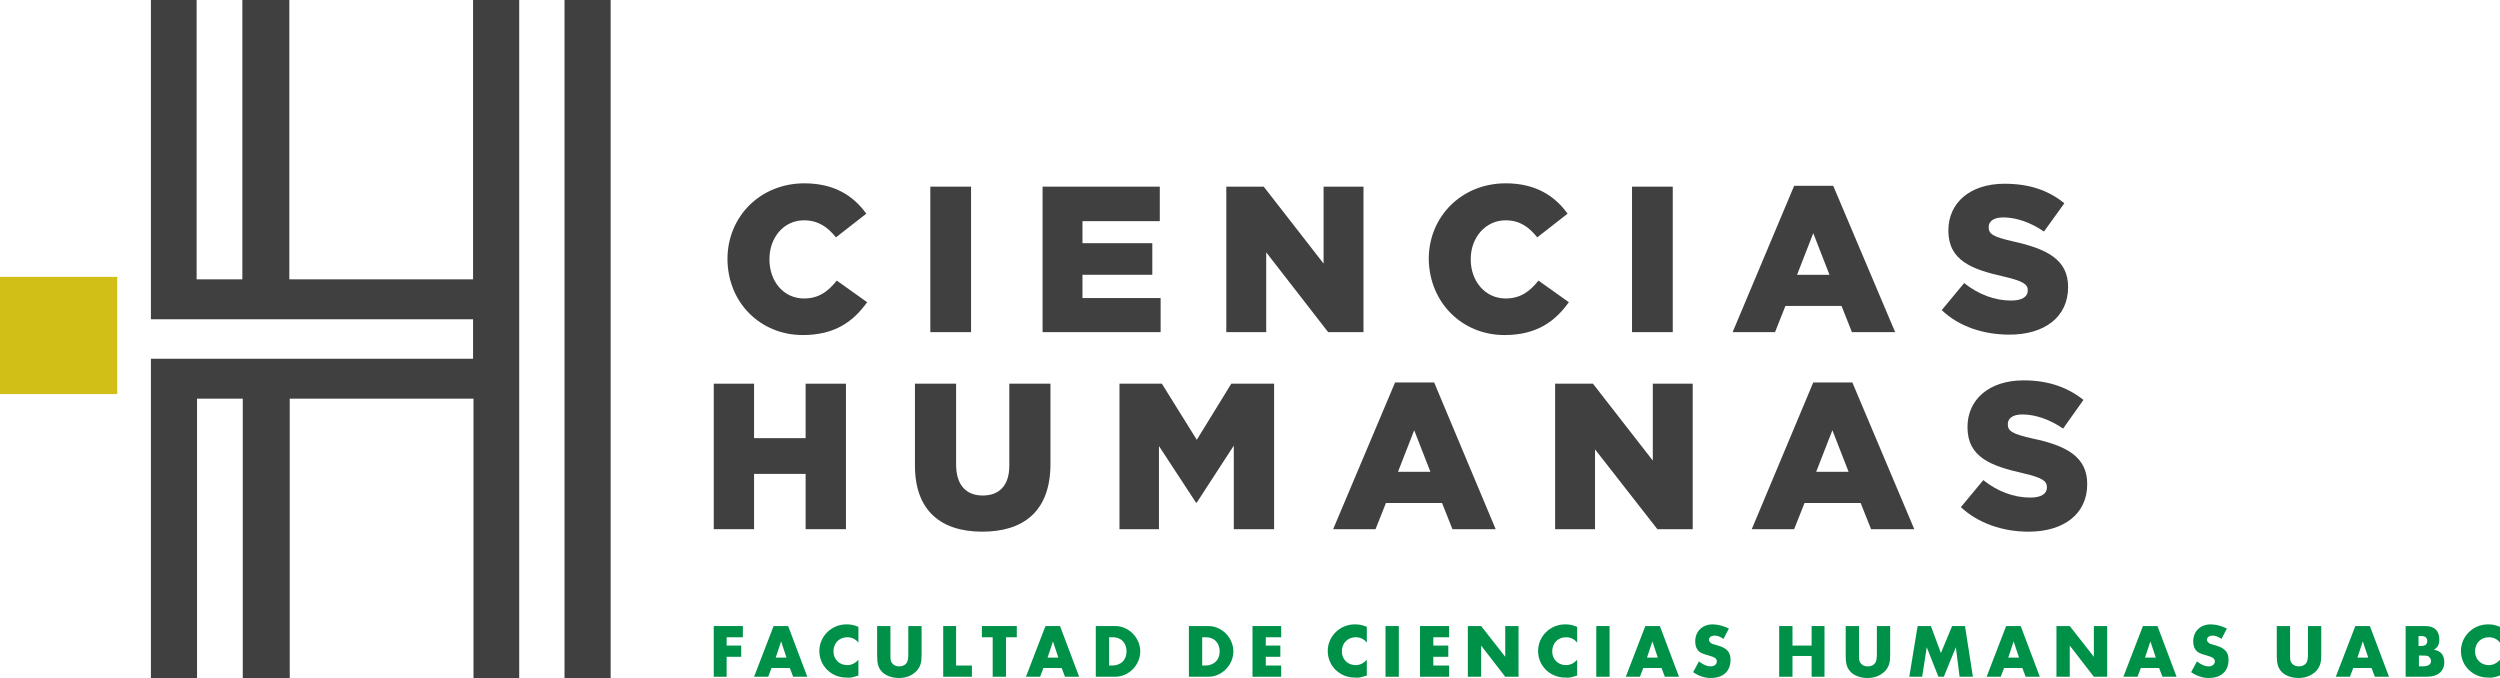 <?xml version="1.0" encoding="utf-8"?>
<!-- Generator: Adobe Illustrator 17.1.0, SVG Export Plug-In . SVG Version: 6.00 Build 0)  -->
<!DOCTYPE svg PUBLIC "-//W3C//DTD SVG 1.1//EN" "http://www.w3.org/Graphics/SVG/1.1/DTD/svg11.dtd">
<svg version="1.1" id="Layer_1" xmlns="http://www.w3.org/2000/svg" xmlns:xlink="http://www.w3.org/1999/xlink" x="0px" y="0px"
	 viewBox="0 0 601.4 163.1" enable-background="new 0 0 601.4 163.1" xml:space="preserve">
<path fill="#404041" d="M113.8,0v67.2H69.6V0H58.3v67.2h-11V0H36.3v76.8h77.5v9.5H36.3v76.8h11.1V95.9h11v67.2h11.3V95.9h44.2v67.2
	h11V0H113.8z M135.8,163.1h11.1V0h-11.1V163.1z"/>
<polygon fill-rule="evenodd" clip-rule="evenodd" fill="#404041" points="171.7,127.3 181.4,127.3 181.4,114 193.8,114 193.8,127.3 
	203.5,127.3 203.5,92.3 193.8,92.3 193.8,105.4 181.4,105.4 181.4,92.3 171.7,92.3 "/>
<path fill-rule="evenodd" clip-rule="evenodd" fill="#404041" d="M236.3,127.9c9.9,0,16.4-4.9,16.4-16.3V92.3h-9.9V112
	c0,4.9-2.5,7.2-6.4,7.2c-3.9,0-6.4-2.4-6.4-7.5V92.3h-9.9v19.7C220.1,122.9,226.4,127.9,236.3,127.9"/>
<polygon fill-rule="evenodd" clip-rule="evenodd" fill="#404041" points="269.3,127.3 278.8,127.3 278.8,107.3 287.7,120.9 
	287.9,120.9 296.8,107.2 296.8,127.3 306.5,127.3 306.5,92.3 296.2,92.3 287.9,105.8 279.5,92.3 269.3,92.3 "/>
<path fill-rule="evenodd" clip-rule="evenodd" fill="#404041" d="M320.7,127.3h10.2l2.5-6.3h13.5l2.5,6.3h10.4L345,92h-9.4
	L320.7,127.3z M336.3,113.5l3.9-10l3.9,10H336.3z"/>
<polygon fill-rule="evenodd" clip-rule="evenodd" fill="#404041" points="374.1,127.3 383.7,127.3 383.7,108.1 398.7,127.3 
	407.2,127.3 407.2,92.3 397.6,92.3 397.6,110.8 383.2,92.3 374.1,92.3 "/>
<path fill-rule="evenodd" clip-rule="evenodd" fill="#404041" d="M421.4,127.3h10.2l2.5-6.3h13.5l2.5,6.3h10.4L445.6,92h-9.4
	L421.4,127.3z M436.9,113.5l3.9-10l3.9,10H436.9z"/>
<path fill-rule="evenodd" clip-rule="evenodd" fill="#404041" d="M488,127.9c8.5,0,14.1-4.3,14.1-11.4v-0.1c0-6.5-5-9.2-13.1-10.9
	c-4.9-1.1-6-1.8-6-3.4V102c0-1.3,1.1-2.3,3.5-2.3c3.1,0,6.6,1.2,9.8,3.4l4.9-6.9c-3.8-3-8.4-4.7-14.4-4.7c-8.4,0-13.5,4.7-13.5,11.2
	v0.1c0,7.2,5.7,9.3,13.2,11c4.8,1.1,5.9,1.9,5.9,3.4v0.1c0,1.5-1.4,2.4-4,2.4c-4,0-7.9-1.5-11.3-4.2l-5.4,6.5
	C475.9,125.9,481.8,127.9,488,127.9"/>
<path fill-rule="evenodd" clip-rule="evenodd" fill="#404041" d="M193.1,80.6c7.8,0,12.2-3.3,15.5-7.9l-7.3-5.2
	c-2.1,2.6-4.3,4.3-7.9,4.3c-4.9,0-8.3-4.1-8.3-9.4v-0.1c0-5.1,3.4-9.3,8.3-9.3c3.4,0,5.7,1.6,7.7,4.1l7.3-5.7
	c-3.1-4.3-7.7-7.3-14.9-7.3c-10.6,0-18.5,8-18.5,18.2v0.1C175.1,73,183.1,80.6,193.1,80.6"/>
<rect x="223.8" y="44.9" fill-rule="evenodd" clip-rule="evenodd" fill="#404041" width="9.8" height="35"/>
<polygon fill-rule="evenodd" clip-rule="evenodd" fill="#404041" points="250.8,79.9 279.2,79.9 279.2,71.7 260.4,71.7 260.4,66.1 
	277.2,66.1 277.2,58.5 260.4,58.5 260.4,53.2 279,53.2 279,44.9 250.8,44.9 "/>
<polygon fill-rule="evenodd" clip-rule="evenodd" fill="#404041" points="295,79.9 304.6,79.9 304.6,60.7 319.5,79.9 328,79.9 
	328,44.9 318.4,44.9 318.4,63.4 304,44.9 295,44.9 "/>
<path fill-rule="evenodd" clip-rule="evenodd" fill="#404041" d="M361.9,80.6c7.8,0,12.2-3.3,15.5-7.9l-7.3-5.2
	c-2.1,2.6-4.3,4.3-7.9,4.3c-4.9,0-8.4-4.1-8.4-9.4v-0.1c0-5.1,3.5-9.3,8.4-9.3c3.4,0,5.6,1.6,7.6,4.1l7.3-5.7
	c-3.1-4.3-7.7-7.3-14.9-7.3c-10.6,0-18.5,8-18.5,18.2v0.1C343.9,73,351.9,80.6,361.9,80.6"/>
<rect x="392.6" y="44.9" fill-rule="evenodd" clip-rule="evenodd" fill="#404041" width="9.8" height="35"/>
<path fill-rule="evenodd" clip-rule="evenodd" fill="#404041" d="M416.8,79.9H427l2.5-6.3H443l2.5,6.3h10.4L441,44.7h-9.4
	L416.8,79.9z M432.3,66.1l3.9-10l3.9,10H432.3z"/>
<path fill-rule="evenodd" clip-rule="evenodd" fill="#404041" d="M483.4,80.5c8.5,0,14.1-4.3,14.1-11.4V69c0-6.5-5-9.1-13.1-10.9
	c-4.9-1.1-6-1.8-6-3.4v-0.1c0-1.3,1.1-2.3,3.5-2.3c3.1,0,6.6,1.2,9.8,3.4l4.9-6.8c-3.8-3.1-8.4-4.7-14.4-4.7
	c-8.4,0-13.5,4.7-13.5,11.2v0.1c0,7.2,5.7,9.3,13.2,11c4.8,1.1,5.9,1.9,5.9,3.3v0.1c0,1.5-1.4,2.4-4,2.4c-4,0-7.9-1.5-11.3-4.2
	l-5.4,6.5C471.3,78.6,477.2,80.5,483.4,80.5"/>
<polygon fill-rule="evenodd" clip-rule="evenodd" fill="#009148" points="178.7,153.3 178.7,150.6 171.7,150.6 171.7,162.8 
	174.8,162.8 174.8,158 178.3,158 178.3,155.3 174.8,155.3 174.8,153.3 "/>
<path fill-rule="evenodd" clip-rule="evenodd" fill="#009148" d="M194.2,162.8l-4.6-12.2h-3.5l-4.7,12.2h3.4l0.8-2.1h4.4l0.8,2.1
	H194.2z M189.2,158.2h-2.6l1.3-3.9L189.2,158.2z"/>
<path fill-rule="evenodd" clip-rule="evenodd" fill="#009148" d="M206.5,162.5v-3.8c-0.8,0.9-1.7,1.3-2.7,1.3
	c-1.9,0-3.3-1.4-3.3-3.3c0-2,1.4-3.4,3.3-3.4c1.1,0,2,0.4,2.7,1.3v-3.8c-1.2-0.5-1.9-0.6-2.9-0.6c-3.6,0-6.5,2.9-6.5,6.4
	c0,3.6,2.9,6.4,6.5,6.4C204.5,163.1,205,163,206.5,162.5"/>
<path fill-rule="evenodd" clip-rule="evenodd" fill="#009148" d="M221.7,157.6v-7h-3.2v6.6c0,1.3-0.1,1.6-0.3,2.1
	c-0.3,0.6-1,1-1.9,1c-0.8,0-1.4-0.3-1.8-0.9c-0.3-0.5-0.3-0.8-0.3-2.2v-6.6h-3.2v7c0,1.8,0.2,2.8,0.9,3.7c0.8,1.1,2.5,1.8,4.3,1.8
	c1.9,0,3.2-0.6,4.3-1.7C221.4,160.4,221.7,159.4,221.7,157.6"/>
<polygon fill-rule="evenodd" clip-rule="evenodd" fill="#009148" points="233.8,162.8 233.8,160.1 230,160.1 230,150.6 226.9,150.6 
	226.9,162.8 "/>
<polygon fill-rule="evenodd" clip-rule="evenodd" fill="#009148" points="244.6,153.3 244.6,150.6 236.2,150.6 236.2,153.3 
	238.8,153.3 238.8,162.8 242,162.8 242,153.3 "/>
<path fill-rule="evenodd" clip-rule="evenodd" fill="#009148" d="M259.6,162.8l-4.6-12.2h-3.5l-4.7,12.2h3.4l0.8-2.1h4.4l0.8,2.1
	H259.6z M254.6,158.2h-2.6l1.3-3.9L254.6,158.2z"/>
<path fill-rule="evenodd" clip-rule="evenodd" fill="#009148" d="M274.3,156.7c0-3.3-2.8-6.1-6-6.1h-4.7v12.2h4.7
	C271.5,162.8,274.3,160,274.3,156.7 M271,156.7c0,2.1-1.4,3.4-3.5,3.4h-0.7v-6.8h0.7C269.6,153.2,271,154.6,271,156.7"/>
<path fill-rule="evenodd" clip-rule="evenodd" fill="#009148" d="M296.7,156.7c0-3.3-2.8-6.1-6-6.1H286v12.2h4.7
	C293.9,162.8,296.7,160,296.7,156.7 M293.4,156.7c0,2.1-1.4,3.4-3.5,3.4h-0.7v-6.8h0.7C292,153.2,293.4,154.6,293.4,156.7"/>
<polygon fill-rule="evenodd" clip-rule="evenodd" fill="#009148" points="308.2,162.8 308.2,160.1 304.5,160.1 304.5,158 308,158 
	308,155.3 304.5,155.3 304.5,153.3 308.2,153.3 308.2,150.6 301.3,150.6 301.3,162.8 "/>
<path fill-rule="evenodd" clip-rule="evenodd" fill="#009148" d="M328.8,162.5v-3.8c-0.8,0.9-1.7,1.3-2.7,1.3
	c-1.9,0-3.3-1.4-3.3-3.3c0-2,1.4-3.4,3.3-3.4c1.1,0,2,0.4,2.7,1.3v-3.8c-1.2-0.5-1.9-0.6-2.9-0.6c-3.6,0-6.5,2.9-6.5,6.4
	c0,3.6,2.9,6.4,6.5,6.4C326.8,163.1,327.3,163,328.8,162.5"/>
<rect x="333.3" y="150.6" fill-rule="evenodd" clip-rule="evenodd" fill="#009148" width="3.2" height="12.2"/>
<polygon fill-rule="evenodd" clip-rule="evenodd" fill="#009148" points="348.6,162.8 348.6,160.1 344.8,160.1 344.8,158 348.4,158 
	348.4,155.3 344.8,155.3 344.8,153.3 348.6,153.3 348.6,150.6 341.6,150.6 341.6,162.8 "/>
<polygon fill-rule="evenodd" clip-rule="evenodd" fill="#009148" points="365.3,162.8 365.3,150.6 362.1,150.6 362.1,158 
	356.3,150.6 353.1,150.6 353.1,162.8 356.3,162.8 356.3,155.3 362.1,162.8 "/>
<path fill-rule="evenodd" clip-rule="evenodd" fill="#009148" d="M379.4,162.5v-3.8c-0.8,0.9-1.7,1.3-2.7,1.3
	c-1.9,0-3.3-1.4-3.3-3.3c0-2,1.4-3.4,3.3-3.4c1.1,0,2,0.4,2.7,1.3v-3.8c-1.2-0.5-1.9-0.6-2.9-0.6c-3.6,0-6.5,2.9-6.5,6.4
	c0,3.6,2.9,6.4,6.5,6.4C377.4,163.1,377.9,163,379.4,162.5"/>
<rect x="384" y="150.6" fill-rule="evenodd" clip-rule="evenodd" fill="#009148" width="3.2" height="12.2"/>
<path fill-rule="evenodd" clip-rule="evenodd" fill="#009148" d="M403.9,162.8l-4.6-12.2h-3.5l-4.7,12.2h3.4l0.8-2.1h4.4l0.8,2.1
	H403.9z M398.8,158.2h-2.6l1.3-3.9L398.8,158.2z"/>
<path fill-rule="evenodd" clip-rule="evenodd" fill="#009148" d="M416.3,158.7c0-1.8-0.9-2.8-3-3.4c-1.1-0.3-1.2-0.4-1.4-0.4
	c-0.5-0.3-0.8-0.6-0.8-1c0-0.6,0.6-1,1.4-1c0.7,0,1.4,0.3,2.1,0.8l1.3-2.5c-1.2-0.6-2.6-1-3.9-1c-2.5,0-4.2,1.7-4.2,4.1
	c0,1.1,0.3,1.8,0.9,2.4c0.5,0.4,1,0.6,2.4,1c1.5,0.4,1.9,0.8,1.9,1.4c0,0.7-0.6,1.2-1.5,1.2c-0.9,0-1.8-0.4-2.8-1.2l-1.4,2.6
	c1.3,0.9,2.8,1.4,4.2,1.4C414.5,163.1,416.3,161.5,416.3,158.7"/>
<polygon fill-rule="evenodd" clip-rule="evenodd" fill="#009148" points="438.9,162.8 438.9,150.6 435.8,150.6 435.8,155.3 
	431.2,155.3 431.2,150.6 428,150.6 428,162.8 431.2,162.8 431.2,157.8 435.8,157.8 435.8,162.8 "/>
<path fill-rule="evenodd" clip-rule="evenodd" fill="#009148" d="M454.7,157.6v-7h-3.2v6.6c0,1.3-0.1,1.6-0.3,2.1
	c-0.3,0.6-1,1-1.9,1c-0.8,0-1.4-0.3-1.8-0.9c-0.3-0.5-0.3-0.8-0.3-2.2v-6.6h-3.2v7c0,1.8,0.2,2.8,0.9,3.7c0.8,1.1,2.5,1.8,4.3,1.8
	c1.9,0,3.2-0.6,4.3-1.7C454.4,160.4,454.7,159.4,454.7,157.6"/>
<polygon fill-rule="evenodd" clip-rule="evenodd" fill="#009148" points="474.6,162.8 472.7,150.6 469.6,150.6 466.9,157.1 
	464.5,150.6 461.3,150.6 459.3,162.8 462.4,162.8 463.5,155.7 466.3,162.8 467.6,162.8 470.5,155.7 471.4,162.8 "/>
<path fill-rule="evenodd" clip-rule="evenodd" fill="#009148" d="M490.7,162.8l-4.6-12.2h-3.5l-4.7,12.2h3.4l0.8-2.1h4.4l0.8,2.1
	H490.7z M485.7,158.2h-2.6l1.3-3.9L485.7,158.2z"/>
<polygon fill-rule="evenodd" clip-rule="evenodd" fill="#009148" points="506.9,162.8 506.9,150.6 503.7,150.6 503.7,158 
	497.9,150.6 494.7,150.6 494.7,162.8 497.9,162.8 497.9,155.3 503.7,162.8 "/>
<path fill-rule="evenodd" clip-rule="evenodd" fill="#009148" d="M523.6,162.8l-4.6-12.2h-3.5l-4.7,12.2h3.4l0.8-2.1h4.4l0.8,2.1
	H523.6z M518.6,158.2H516l1.3-3.9L518.6,158.2z"/>
<path fill-rule="evenodd" clip-rule="evenodd" fill="#009148" d="M536.1,158.7c0-1.8-0.9-2.8-3-3.4c-1.1-0.3-1.2-0.4-1.4-0.4
	c-0.5-0.3-0.8-0.6-0.8-1c0-0.6,0.6-1,1.4-1c0.7,0,1.4,0.3,2.1,0.8l1.3-2.5c-1.2-0.6-2.6-1-3.9-1c-2.5,0-4.2,1.7-4.2,4.1
	c0,1.1,0.3,1.8,0.9,2.4c0.5,0.4,1,0.6,2.4,1c1.5,0.4,1.9,0.8,1.9,1.4c0,0.7-0.6,1.2-1.5,1.2c-0.9,0-1.8-0.4-2.8-1.2l-1.4,2.6
	c1.3,0.9,2.8,1.4,4.2,1.4C534.3,163.1,536.1,161.5,536.1,158.7"/>
<path fill-rule="evenodd" clip-rule="evenodd" fill="#009148" d="M558.4,157.6v-7h-3.2v6.6c0,1.3-0.1,1.6-0.3,2.1
	c-0.3,0.6-1,1-1.9,1c-0.8,0-1.4-0.3-1.8-0.9c-0.3-0.5-0.3-0.8-0.3-2.2v-6.6h-3.2v7c0,1.8,0.2,2.8,0.9,3.7c0.8,1.1,2.5,1.8,4.3,1.8
	c1.8,0,3.2-0.6,4.3-1.7C558.1,160.4,558.4,159.4,558.4,157.6"/>
<path fill-rule="evenodd" clip-rule="evenodd" fill="#009148" d="M574.7,162.8l-4.6-12.2h-3.5l-4.7,12.2h3.4l0.8-2.1h4.4l0.8,2.1
	H574.7z M569.7,158.2h-2.6l1.3-3.9L569.7,158.2z"/>
<path fill-rule="evenodd" clip-rule="evenodd" fill="#009148" d="M588,159.3c0-1.7-0.8-2.7-2.5-3c1-0.6,1.3-1.3,1.3-2.5
	c0-2.1-1.2-3.2-3.4-3.2h-4.7v12.2h5.1C586.4,162.8,588,161.5,588,159.3 M583.9,154.2c0,0.8-0.5,1.2-1.5,1.2h-0.6V153h0.6
	C583.4,153,583.9,153.4,583.9,154.2 M584.8,159c0,0.9-0.7,1.3-2.2,1.3h-0.7v-2.6h0.6c1,0,1.3,0,1.7,0.2
	C584.6,158.2,584.8,158.6,584.8,159"/>
<path fill-rule="evenodd" clip-rule="evenodd" fill="#009148" d="M601.4,162.5v-3.8c-0.8,0.9-1.7,1.3-2.7,1.3
	c-1.9,0-3.3-1.4-3.3-3.3c0-2,1.4-3.4,3.3-3.4c1.1,0,2,0.4,2.7,1.3v-3.8c-1.2-0.5-1.9-0.6-2.9-0.6c-3.6,0-6.5,2.9-6.5,6.4
	c0,3.6,2.9,6.4,6.5,6.4C599.4,163.1,599.9,163,601.4,162.5"/>
<rect y="66.6" fill="#D1BE16" width="28.2" height="28.2"/>
</svg>
